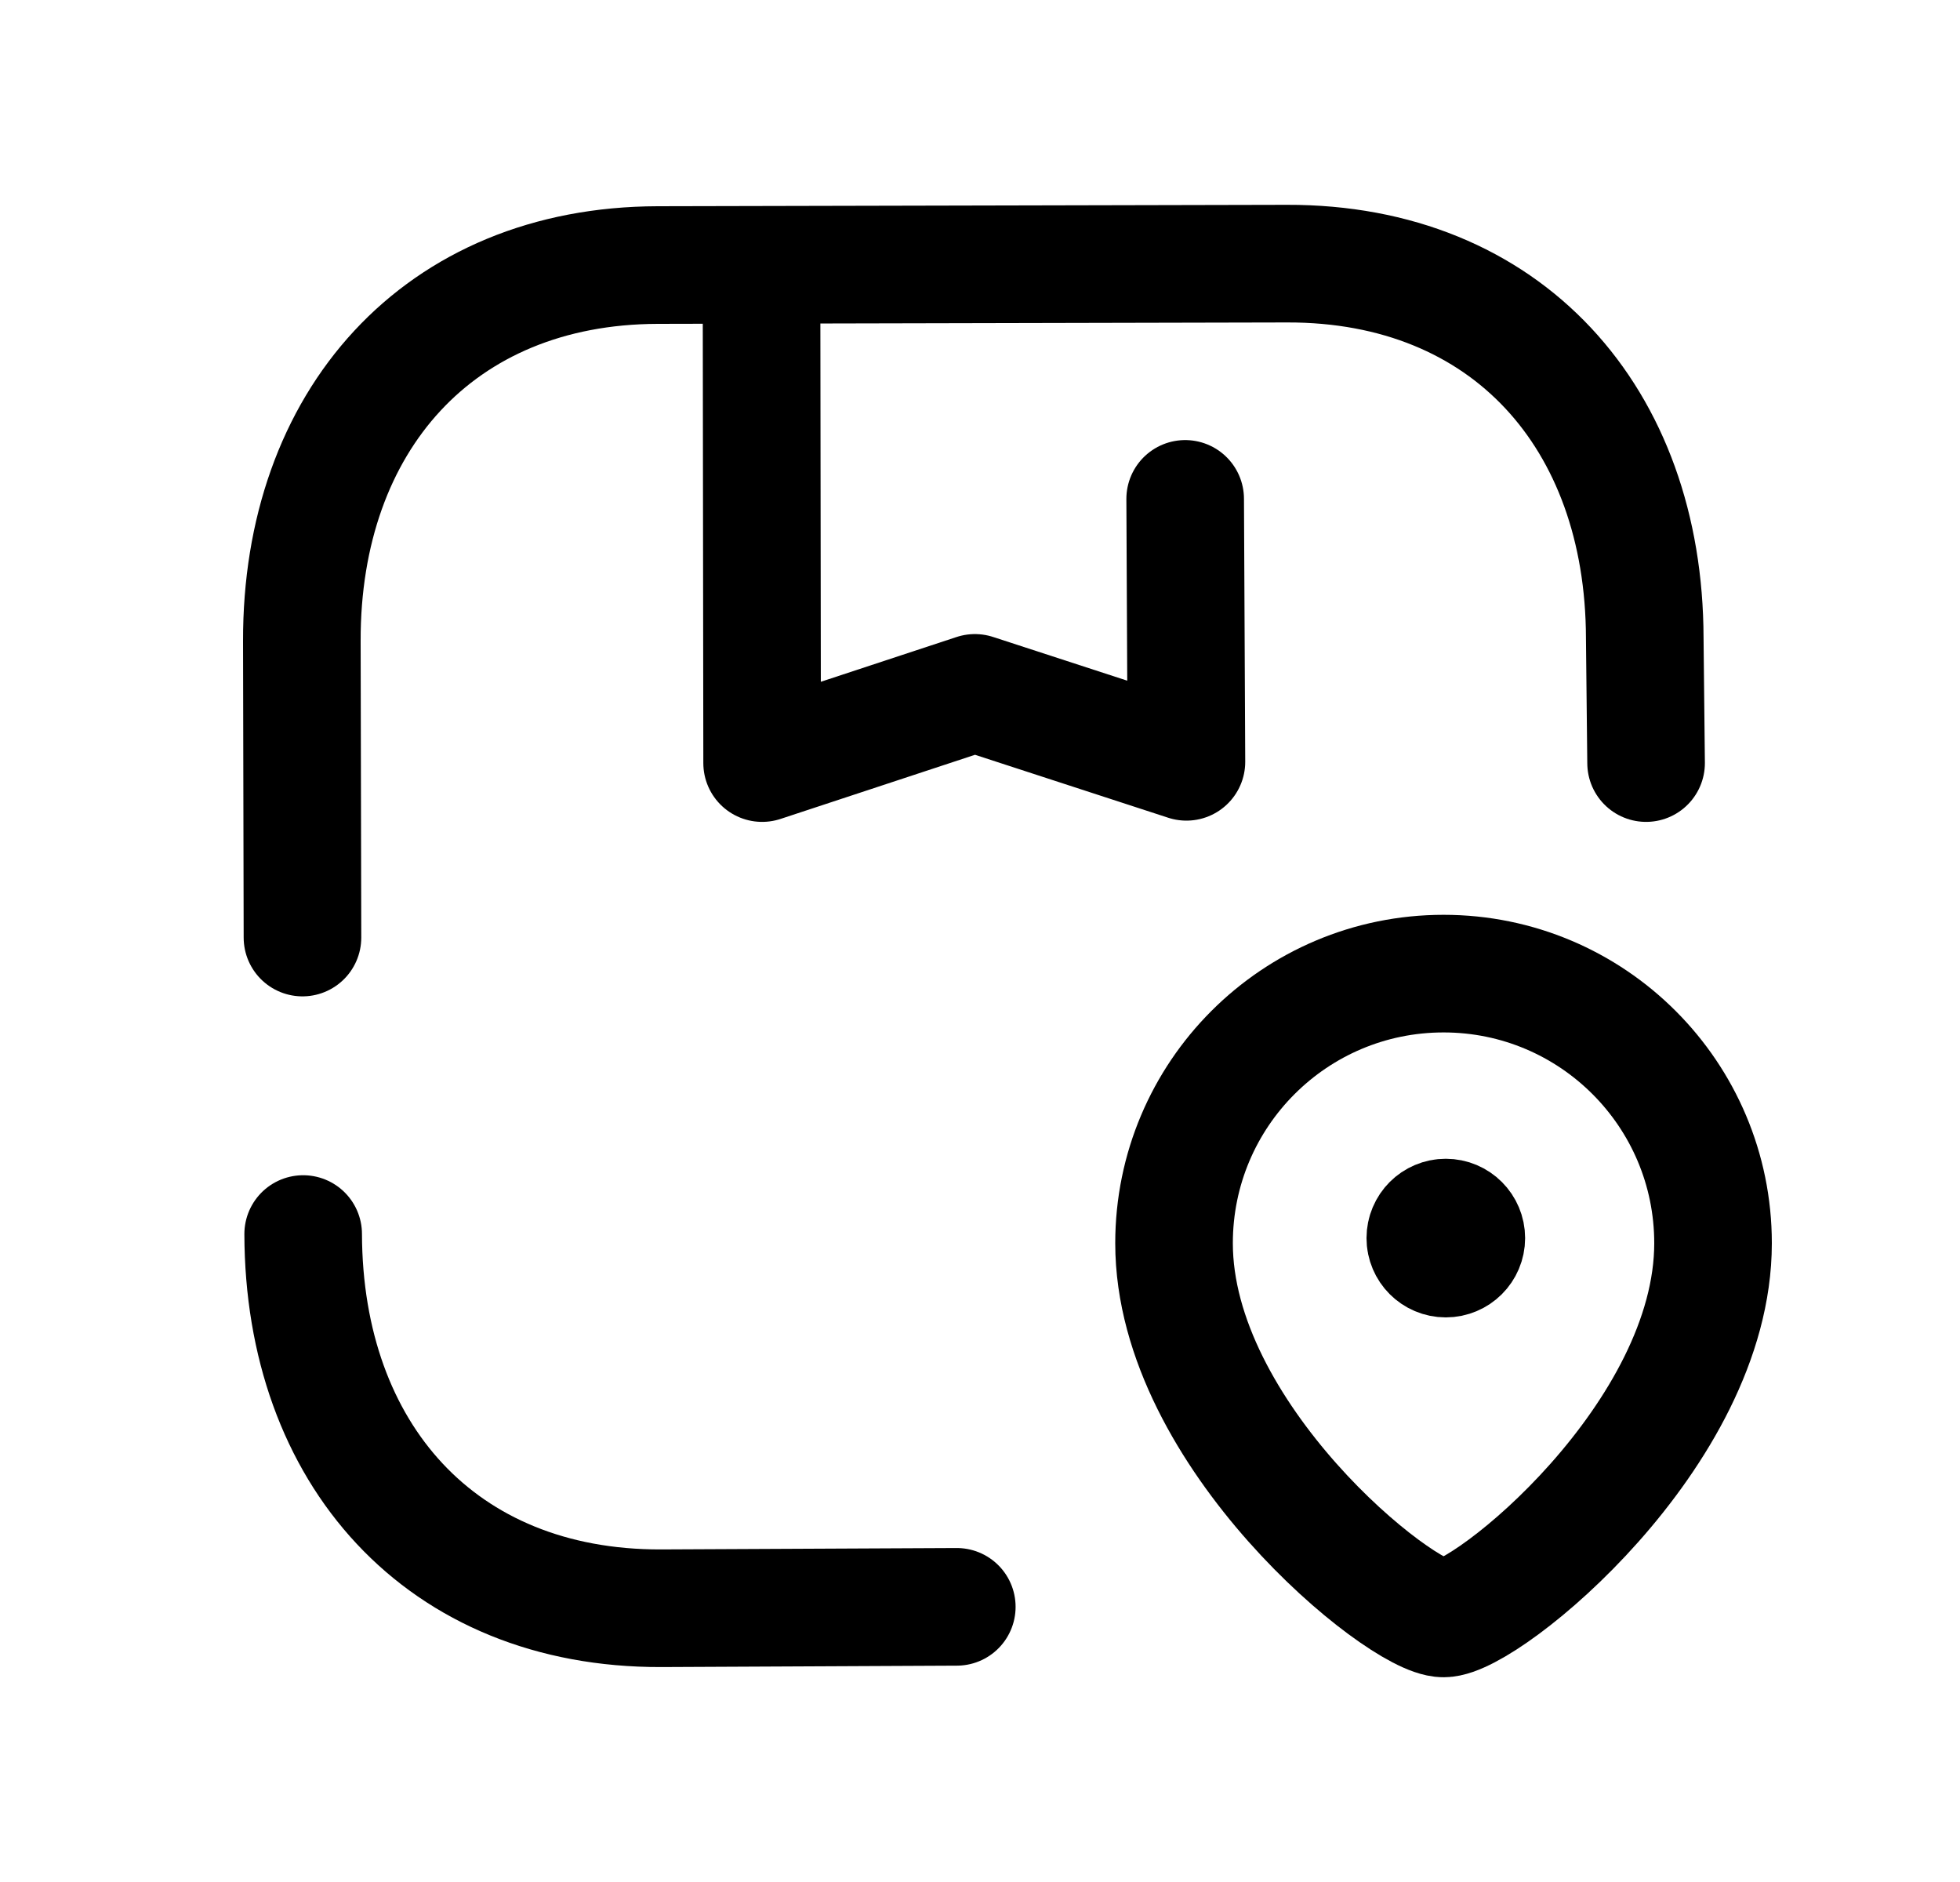 <svg width="25" height="24" viewBox="0 0 25 24" fill="none" xmlns="http://www.w3.org/2000/svg">
<path d="M20.996 9.731L20.979 8.134C20.972 5.331 19.221 3.355 16.416 3.362L8.389 3.38C5.592 3.387 3.843 5.372 3.85 8.175L3.858 11.956" stroke="black" stroke-width="1.5" stroke-linecap="round" stroke-linejoin="round"/>
<path d="M3.867 15.737C3.874 18.54 5.624 20.516 8.43 20.509L12.204 20.491" stroke="black" stroke-width="1.5" stroke-linecap="round" stroke-linejoin="round"/>
<path fill-rule="evenodd" clip-rule="evenodd" d="M18.413 20.639C17.863 20.639 14.975 18.301 14.975 15.854C14.975 13.955 16.513 12.416 18.413 12.416C20.311 12.416 21.85 13.955 21.85 15.854C21.85 18.301 18.962 20.639 18.413 20.639Z" stroke="black" stroke-width="1.5" stroke-linecap="round" stroke-linejoin="round"/>
<path d="M15.117 6.362L15.133 9.715L12.435 8.836L9.721 9.731L9.713 3.386" stroke="black" stroke-width="1.5" stroke-linecap="round" stroke-linejoin="round"/>
<path d="M18.443 15.775V15.839M18.703 15.789C18.703 15.933 18.586 16.05 18.441 16.05C18.297 16.05 18.18 15.933 18.18 15.789C18.18 15.644 18.297 15.527 18.441 15.527C18.586 15.527 18.703 15.644 18.703 15.789Z" stroke="black" stroke-width="1.5" stroke-linecap="round" stroke-linejoin="round"/>
</svg>